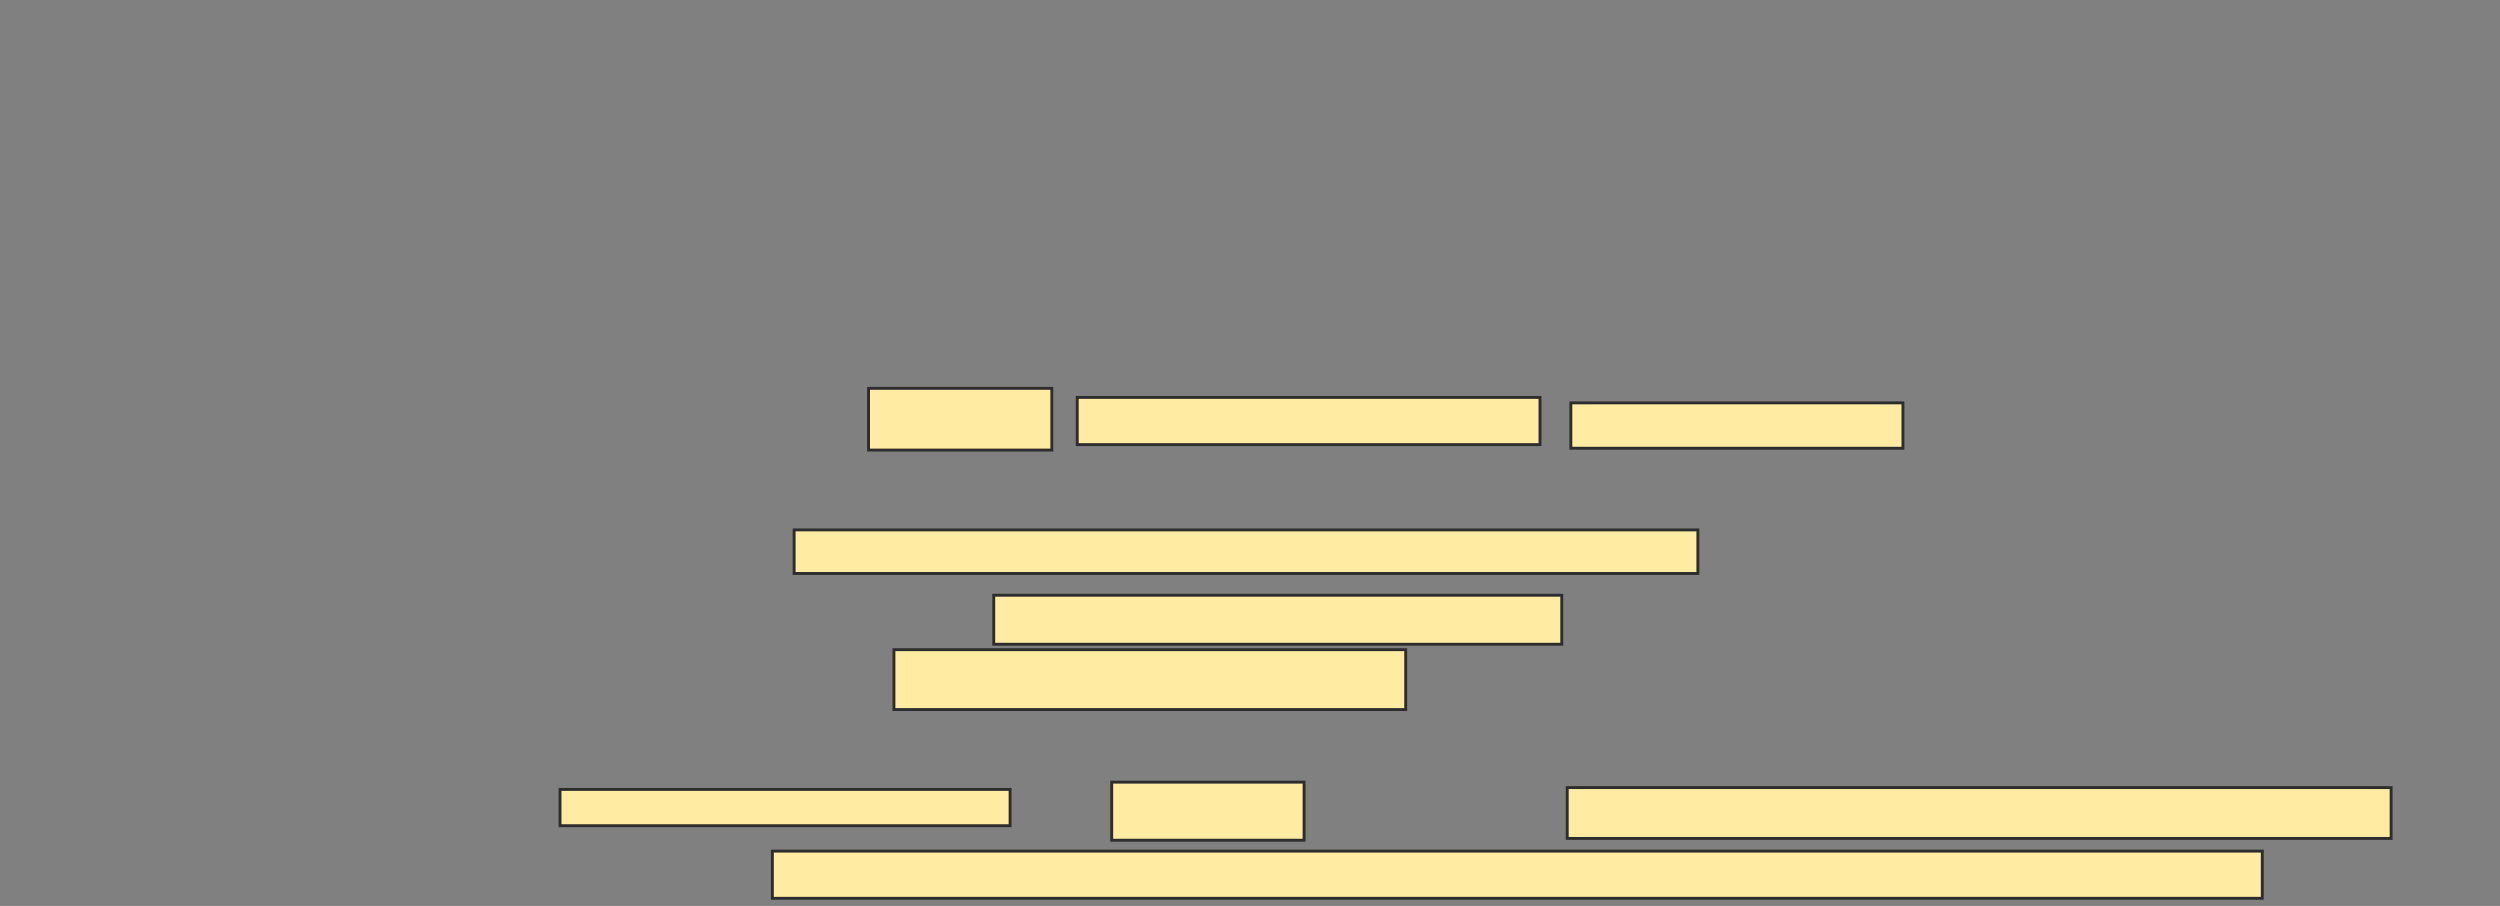 <svg xmlns="http://www.w3.org/2000/svg" width="861" height="312">
 <rect width="100%" height="100%" fill="#808080" stroke="none"/>
 <!-- Created with Image Occlusion Enhanced -->
 <g>
  <title>Labels</title>
 </g>
 <g>
  <title>Masks</title>
  
  <g id="5ea2f00658594f478898a2b0d6972ed0-ao-2">
   <rect height="21.25" width="63.125" y="133.75" x="299.125" stroke="#2D2D2D" fill="#FFEBA2"/>
   <rect height="16.25" width="159.375" y="136.875" x="371" stroke="#2D2D2D" fill="#FFEBA2"/>
   <rect height="15.625" width="114.375" y="138.75" x="541" stroke="#2D2D2D" fill="#FFEBA2"/>
  </g>
  <g id="5ea2f00658594f478898a2b0d6972ed0-ao-3">
   <rect height="15" width="311.25" y="182.5" x="273.5" stroke="#2D2D2D" fill="#FFEBA2"/>
   <rect height="16.875" width="195.625" y="205" x="342.25" stroke="#2D2D2D" fill="#FFEBA2"/>
   <rect height="20.625" width="176.25" y="223.75" x="307.875" stroke="#2D2D2D" fill="#FFEBA2"/>
  </g>
  <g id="5ea2f00658594f478898a2b0d6972ed0-ao-4">
   <rect height="12.5" width="155" y="271.875" x="192.875" stroke="#2D2D2D" fill="#FFEBA2"/>
   <rect height="20" width="66.25" y="269.375" x="382.875" stroke="#2D2D2D" fill="#FFEBA2"/>
   <rect height="17.5" width="283.75" y="271.25" x="539.75" stroke="#2D2D2D" fill="#FFEBA2"/>
   <rect height="16.25" width="513.125" y="293.125" x="266" stroke="#2D2D2D" fill="#FFEBA2"/>
  </g>
 </g>
</svg>
